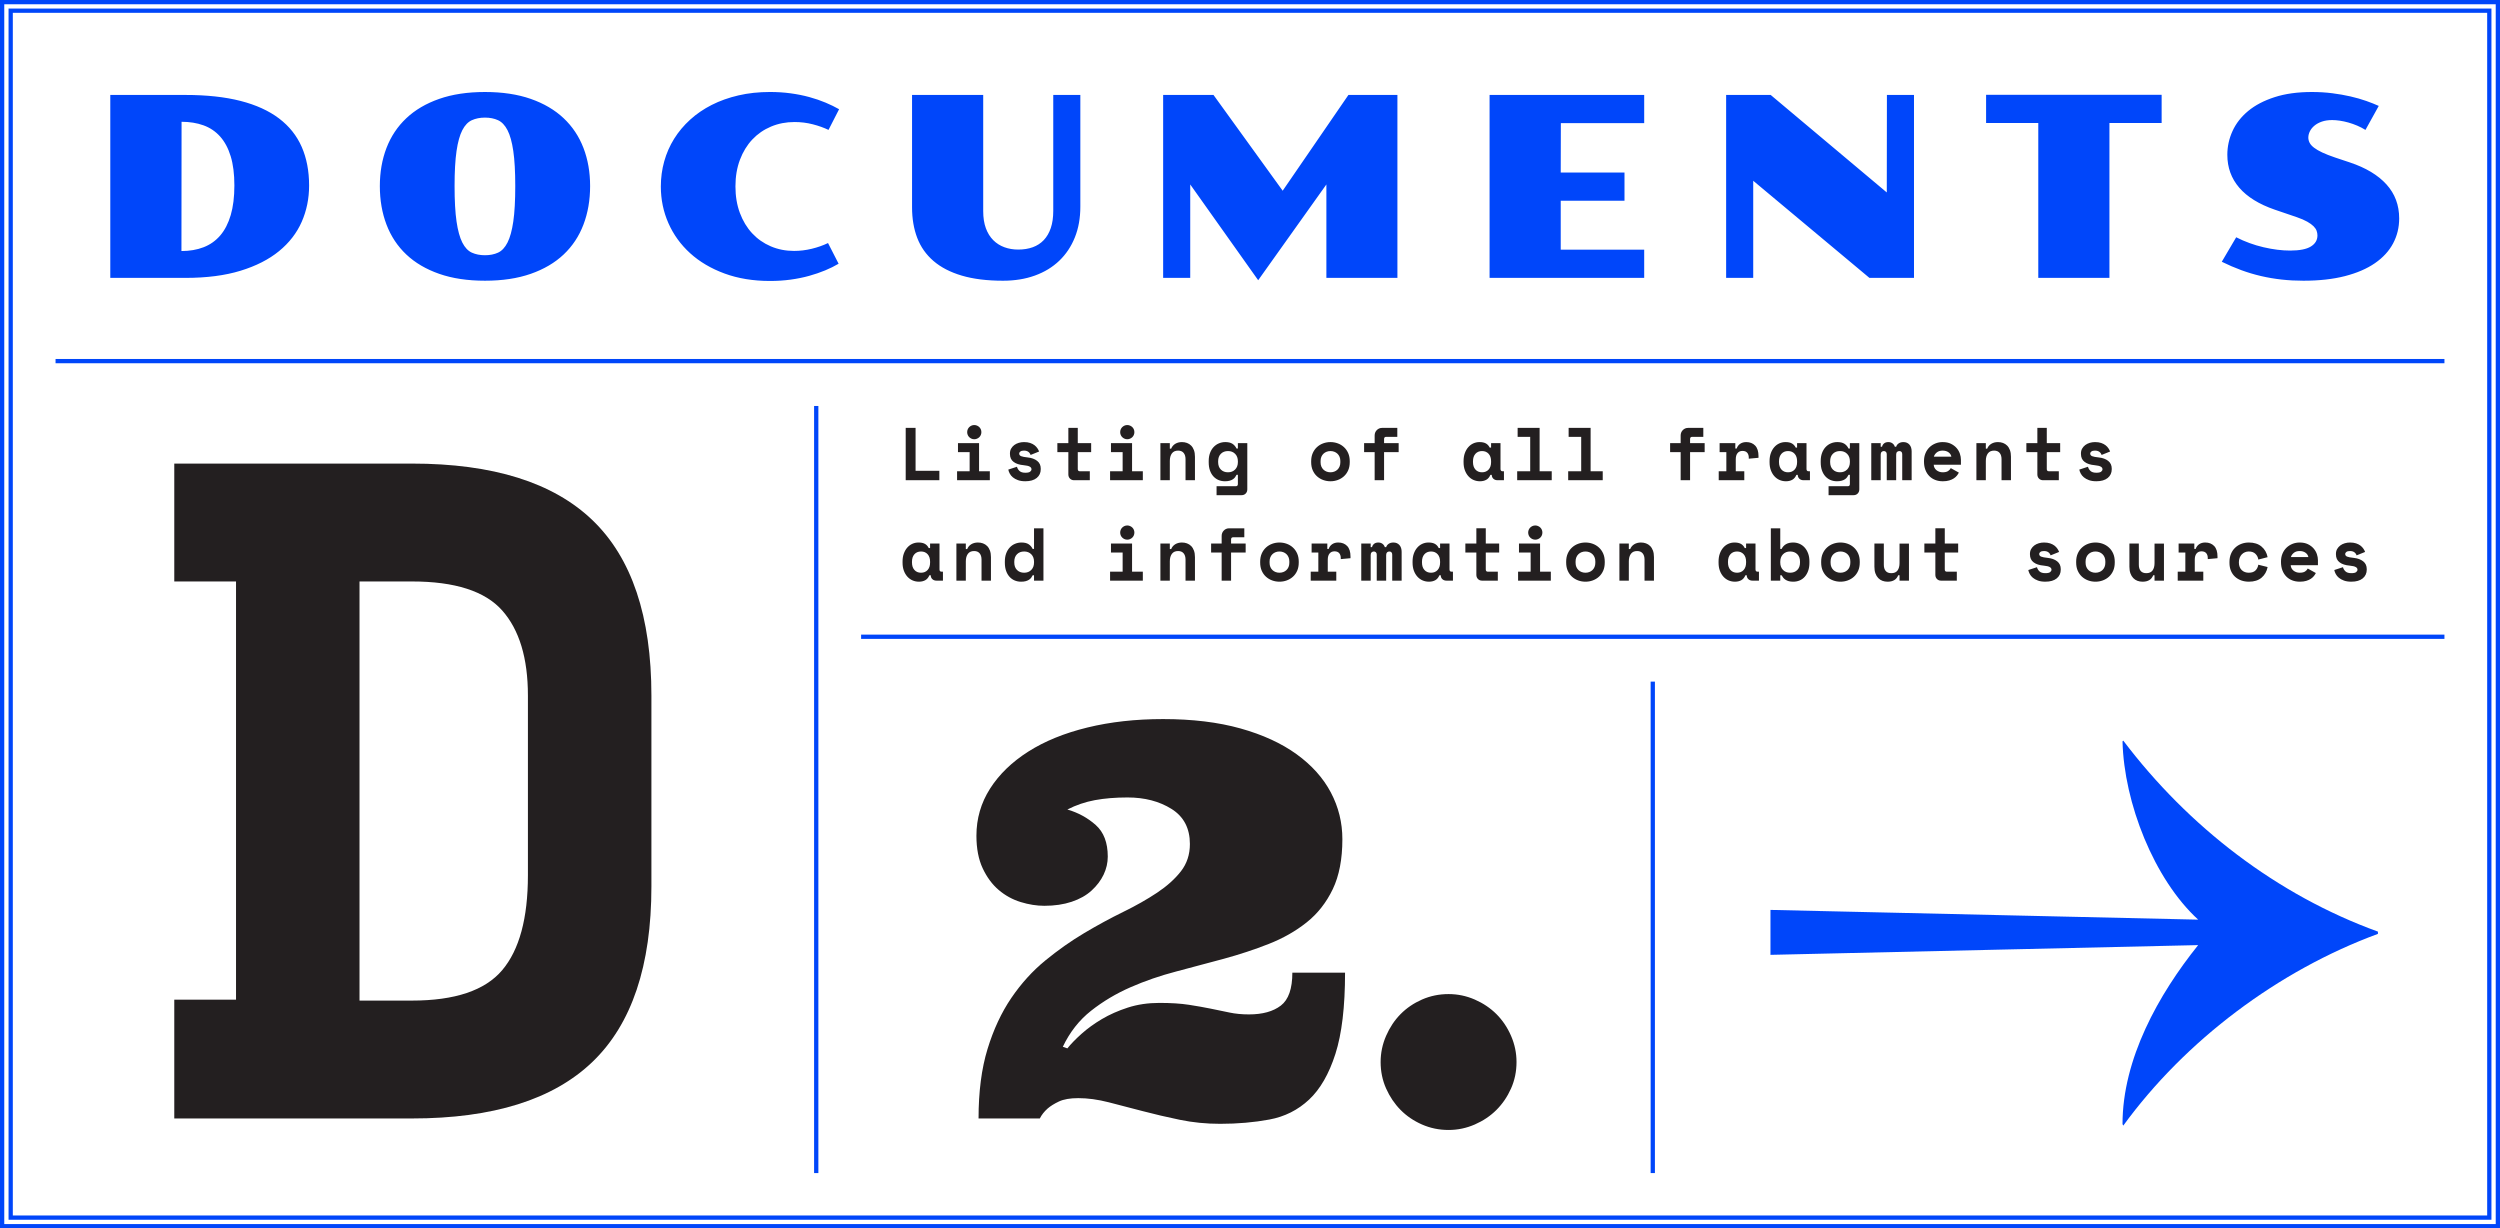 <?xml version="1.0" encoding="utf-8"?>
<!-- Generator: Adobe Illustrator 16.0.0, SVG Export Plug-In . SVG Version: 6.00 Build 0)  -->
<!DOCTYPE svg PUBLIC "-//W3C//DTD SVG 1.1//EN" "http://www.w3.org/Graphics/SVG/1.1/DTD/svg11.dtd">
<svg version="1.1" id="Layer_1" xmlns="http://www.w3.org/2000/svg" xmlns:xlink="http://www.w3.org/1999/xlink" x="0px" y="0px"
	 width="1170.09px" height="574.889px" viewBox="0 0 1170.09 574.889" enable-background="new 0 0 1170.09 574.889"
	 xml:space="preserve">
<g>
	<defs>
		<rect id="SVGID_11_" width="1170.088" height="574.889"/>
	</defs>
	<clipPath id="SVGID_2_">
		<use xlink:href="#SVGID_11_"  overflow="visible"/>
	</clipPath>
	<path clip-path="url(#SVGID_2_)" fill="#0046FA" d="M1039.876,122.514c3.034,1.498,6.069,2.804,9.104,3.918
		c3.034,1.115,6.117,2.037,9.248,2.766c3.13,0.73,6.338,1.276,9.622,1.643c3.283,0.363,6.692,0.547,10.227,0.547
		c7.375,0,13.857-0.721,19.446-2.16c5.589-1.441,10.265-3.457,14.03-6.051c3.764-2.592,6.597-5.676,8.498-9.248
		c1.901-3.571,2.852-7.469,2.852-11.695c0-6.223-1.979-11.523-5.934-15.902c-3.957-4.379-9.681-7.816-17.17-10.313l-6.914-2.306
		c-2.383-0.806-4.37-1.584-5.965-2.332c-1.594-0.75-2.881-1.498-3.859-2.248c-0.98-0.748-1.671-1.517-2.074-2.305
		c-0.404-0.787-0.605-1.603-0.605-2.449c0-0.959,0.239-1.93,0.721-2.908c0.479-0.98,1.189-1.863,2.132-2.651
		c0.941-0.786,2.103-1.42,3.486-1.901c1.382-0.479,2.995-0.72,4.839-0.72c1.075,0,2.267,0.097,3.572,0.288
		c1.306,0.193,2.641,0.48,4.005,0.864c1.362,0.385,2.727,0.864,4.091,1.44c1.363,0.576,2.659,1.248,3.889,2.017l6.223-11.235
		c-1.69-0.768-3.649-1.546-5.877-2.334c-2.228-0.787-4.677-1.488-7.346-2.104c-2.671-0.613-5.522-1.112-8.557-1.498
		c-3.034-0.383-6.203-0.575-9.506-0.575c-6.685,0-12.514,0.807-17.487,2.42c-4.976,1.612-9.095,3.774-12.359,6.481
		c-3.265,2.709-5.704,5.84-7.316,9.393c-1.614,3.553-2.42,7.25-2.42,11.091c0,5.954,1.861,11.091,5.589,15.412
		c3.725,4.321,9.275,7.75,16.65,10.285l10.313,3.515c1.997,0.691,3.62,1.393,4.869,2.104c1.248,0.711,2.227,1.42,2.938,2.132
		c0.711,0.711,1.191,1.431,1.441,2.159c0.249,0.73,0.374,1.441,0.374,2.133c0,2.189-1.028,3.918-3.082,5.186
		c-2.055,1.268-5.292,1.901-9.709,1.901c-3.841,0-7.989-0.519-12.445-1.556s-8.72-2.592-12.791-4.668L1039.876,122.514z
		 M953.989,130.062h33.303V57.58h24.431V44.385h-82.162V57.58h24.429V130.062z M807.894,130.062h12.676v-45.46l54.39,45.46h20.858
		V44.442h-12.676l-0.059,45.633L828.75,44.442h-20.856V130.062z M697.175,130.062h72.366v-13.194h-39.064V93.936h29.846V80.741
		h-29.846l0.058-23.104h39.007V44.442h-72.366V130.062z M544.394,130.062h12.676V86.33l31.805,44.826l31.92-44.826v43.731h33.245
		V44.442h-22.932l-30.767,44.826l-32.381-44.826h-23.566V130.062z M426.875,97.047c0,5.301,0.807,10.063,2.42,14.289
		s4.148,7.826,7.606,10.803c3.457,2.978,7.873,5.264,13.251,6.857s11.812,2.391,19.302,2.391c5.493,0,10.467-0.807,14.923-2.42
		s8.258-3.928,11.408-6.943c3.149-3.016,5.579-6.654,7.289-10.918c1.709-4.264,2.564-9.046,2.564-14.348V44.442h-12.676v54.274
		c0,3.074-0.384,5.744-1.152,8.01c-0.769,2.267-1.864,4.148-3.284,5.646c-1.422,1.498-3.141,2.612-5.157,3.342
		c-2.017,0.729-4.293,1.095-6.828,1.095c-2.305,0-4.456-0.365-6.453-1.095c-1.998-0.729-3.736-1.834-5.214-3.313
		c-1.479-1.478-2.632-3.341-3.457-5.589c-0.827-2.247-1.239-4.906-1.239-7.98v-54.39h-33.303V97.047z M312.843,104.45
		c2.362,5.359,5.751,10.046,10.169,14.06c4.417,4.014,9.785,7.183,16.104,9.507c6.318,2.323,13.415,3.485,21.29,3.485
		c3.379,0,6.606-0.211,9.679-0.634c3.073-0.423,5.954-1.009,8.643-1.758c2.688-0.749,5.185-1.603,7.49-2.563
		c2.305-0.959,4.398-1.996,6.28-3.111l-4.955-9.68c-2.304,1.115-4.839,2.008-7.605,2.68s-5.531,1.008-8.297,1.008
		c-3.918,0-7.558-0.72-10.918-2.161c-3.362-1.44-6.262-3.476-8.701-6.106s-4.35-5.801-5.733-9.508
		c-1.382-3.705-2.074-7.845-2.074-12.416c0-4.609,0.701-8.767,2.103-12.475c1.402-3.706,3.332-6.865,5.791-9.479
		c2.458-2.61,5.377-4.627,8.758-6.049c3.379-1.42,7.048-2.132,11.004-2.132c2.958,0,5.81,0.355,8.557,1.066
		c2.745,0.711,5.194,1.584,7.346,2.621l4.955-9.681c-1.883-1.074-3.986-2.103-6.309-3.082c-2.325-0.979-4.85-1.844-7.577-2.593
		c-2.728-0.749-5.637-1.334-8.729-1.757c-3.092-0.422-6.329-0.634-9.708-0.634c-5.263,0-10.18,0.528-14.75,1.585
		c-4.572,1.056-8.749,2.545-12.532,4.465c-3.784,1.921-7.155,4.227-10.112,6.914c-2.958,2.689-5.455,5.666-7.49,8.932
		c-2.037,3.264-3.582,6.788-4.638,10.571c-1.057,3.784-1.585,7.712-1.585,11.783C309.299,93.379,310.48,99.092,312.843,104.45
		 M220.85,118.25c-1.786-0.807-3.275-2.382-4.466-4.725s-2.094-5.627-2.708-9.854c-0.614-4.225-0.921-9.756-0.921-16.592
		c0-6.762,0.307-12.234,0.921-16.422c0.614-4.188,1.517-7.433,2.708-9.738c1.191-2.304,2.68-3.859,4.466-4.666
		c1.786-0.807,3.831-1.211,6.136-1.211s4.34,0.404,6.107,1.211s3.246,2.362,4.437,4.666c1.19,2.306,2.093,5.551,2.708,9.738
		c0.614,4.188,0.922,9.66,0.922,16.422c0,6.836-0.308,12.367-0.922,16.592c-0.615,4.227-1.518,7.511-2.708,9.854
		c-1.191,2.343-2.67,3.918-4.437,4.725s-3.802,1.209-6.107,1.209S222.635,119.057,220.85,118.25 M180.892,105.113
		c2.074,5.454,5.166,10.121,9.277,14.001c4.109,3.88,9.237,6.896,15.383,9.046s13.29,3.227,21.434,3.227
		c8.143,0,15.287-1.076,21.434-3.227c6.145-2.15,11.273-5.166,15.383-9.046c4.11-3.88,7.203-8.547,9.277-14.001
		c2.074-5.454,3.111-11.466,3.111-18.033c0-6.492-1.037-12.437-3.111-17.834c-2.074-5.396-5.167-10.033-9.277-13.914
		c-4.11-3.88-9.238-6.895-15.383-9.046c-6.147-2.151-13.291-3.227-21.434-3.227c-8.144,0-15.288,1.075-21.434,3.227
		s-11.274,5.166-15.383,9.046c-4.111,3.881-7.203,8.519-9.277,13.914c-2.074,5.397-3.111,11.342-3.111,17.834
		C177.78,93.647,178.817,99.659,180.892,105.113 M84.979,57.002c3.764,0,7.174,0.549,10.227,1.643
		c3.054,1.095,5.656,2.844,7.808,5.244c2.15,2.4,3.802,5.482,4.955,9.246c1.152,3.766,1.728,8.317,1.728,13.656
		c0,5.379-0.567,9.996-1.7,13.856c-1.133,3.86-2.765,7.04-4.897,9.536c-2.132,2.496-4.735,4.341-7.807,5.531
		c-3.074,1.19-6.531,1.785-10.371,1.785L84.979,57.002z M51.62,130.062h35.204c9.91,0,18.495-1.114,25.755-3.343
		c7.26-2.227,13.271-5.291,18.034-9.189c4.763-3.898,8.297-8.469,10.602-13.713c2.304-5.243,3.457-10.898,3.457-16.968
		c0-6.8-1.153-12.829-3.457-18.093c-2.305-5.262-5.839-9.697-10.602-13.309c-4.763-3.609-10.774-6.347-18.034-8.211
		c-7.26-1.861-15.845-2.794-25.755-2.794H51.62V130.062z"/>
	<path clip-path="url(#SVGID_2_)" fill="#231F20" d="M1098.211,258.309c0.374-0.268,0.933-0.402,1.681-0.402
		c0.815,0,1.481,0.181,1.995,0.543c0.512,0.361,0.875,0.856,1.084,1.486l3.99-1.609c-0.188-0.49-0.454-0.998-0.805-1.522
		s-0.806-1.003-1.365-1.437c-0.561-0.43-1.242-0.78-2.048-1.049c-0.805-0.268-1.756-0.402-2.852-0.402
		c-0.841,0-1.658,0.117-2.451,0.35c-0.793,0.234-1.493,0.578-2.1,1.033c-0.607,0.455-1.098,1.01-1.47,1.662
		c-0.373,0.654-0.561,1.412-0.561,2.275v0.209c0,1.658,0.578,2.912,1.733,3.763c1.154,0.853,2.713,1.36,4.672,1.522
		c0.723,0.07,1.323,0.164,1.803,0.28c0.478,0.117,0.858,0.263,1.138,0.438c0.279,0.175,0.473,0.361,0.577,0.56
		c0.105,0.198,0.158,0.414,0.158,0.647c0,0.396-0.205,0.765-0.613,1.103c-0.407,0.338-1.161,0.507-2.257,0.507
		c-1.238,0-2.153-0.279-2.748-0.84s-0.986-1.213-1.173-1.96l-4.06,1.33c0.116,0.606,0.344,1.231,0.683,1.873
		c0.338,0.642,0.823,1.224,1.452,1.75c0.63,0.524,1.423,0.962,2.38,1.312c0.957,0.351,2.112,0.525,3.466,0.525
		c2.286,0,4.059-0.514,5.319-1.54c1.26-1.026,1.89-2.403,1.89-4.13v-0.21c0-1.563-0.559-2.782-1.68-3.657
		c-1.12-0.875-2.567-1.406-4.34-1.593c-1.539-0.163-2.603-0.367-3.185-0.612c-0.584-0.246-0.875-0.648-0.875-1.208
		C1097.651,258.91,1097.838,258.577,1098.211,258.309 M1079.084,258.711c0.734,0.537,1.173,1.214,1.312,2.029h-8.189
		c0.209-0.745,0.664-1.404,1.364-1.977s1.61-0.857,2.73-0.857S1078.349,258.175,1079.084,258.711 M1084.877,264.521v-2.346
		c0-0.91-0.164-1.849-0.49-2.816c-0.328-0.969-0.84-1.855-1.54-2.66c-0.7-0.807-1.587-1.471-2.66-1.996
		c-1.074-0.524-2.356-0.787-3.85-0.787c-1.214,0-2.352,0.216-3.413,0.648c-1.062,0.432-1.99,1.031-2.782,1.801
		c-0.794,0.771-1.418,1.705-1.873,2.801c-0.455,1.097-0.682,2.311-0.682,3.64v0.21c0,1.447,0.215,2.742,0.646,3.885
		c0.433,1.145,1.038,2.112,1.82,2.905c0.781,0.794,1.709,1.4,2.783,1.82c1.071,0.42,2.263,0.63,3.569,0.63
		c1.143,0,2.141-0.128,2.992-0.385c0.853-0.256,1.575-0.583,2.17-0.98c0.596-0.396,1.079-0.834,1.453-1.312
		c0.373-0.477,0.665-0.938,0.875-1.383l-3.78-2.1c-0.257,0.537-0.678,0.998-1.26,1.383c-0.584,0.385-1.424,0.577-2.52,0.577
		c-0.561,0-1.091-0.087-1.594-0.262c-0.502-0.177-0.944-0.42-1.329-0.735c-0.386-0.316-0.688-0.688-0.91-1.119
		c-0.223-0.433-0.346-0.904-0.367-1.418H1084.877z M1056.981,264.311c-0.21,1.145-0.671,2.055-1.383,2.73
		c-0.712,0.677-1.744,1.015-3.097,1.015c-0.631,0-1.226-0.099-1.785-0.297c-0.561-0.198-1.051-0.496-1.471-0.894
		c-0.42-0.396-0.753-0.891-0.998-1.486c-0.244-0.596-0.366-1.277-0.366-2.048v-0.21c0-0.77,0.122-1.465,0.366-2.082
		c0.245-0.618,0.578-1.143,0.998-1.576c0.42-0.432,0.91-0.764,1.471-0.997c0.56-0.233,1.154-0.351,1.785-0.351
		c1.353,0,2.402,0.375,3.149,1.121c0.746,0.746,1.19,1.634,1.33,2.66l4.34-1.121c-0.397-2.053-1.348-3.709-2.853-4.97
		c-1.505-1.26-3.471-1.89-5.897-1.89c-1.26,0-2.444,0.21-3.553,0.63s-2.077,1.026-2.905,1.819c-0.828,0.795-1.476,1.75-1.941,2.871
		c-0.467,1.119-0.7,2.379-0.7,3.779v0.42c0,1.4,0.233,2.649,0.7,3.745c0.466,1.097,1.107,2.019,1.925,2.765
		c0.815,0.748,1.779,1.319,2.887,1.716c1.108,0.396,2.304,0.595,3.588,0.595c2.473,0,4.45-0.63,5.933-1.891
		c1.481-1.26,2.42-2.916,2.817-4.969L1056.981,264.311z M1019.672,258.605h3.149v8.961h-3.569v4.199h11.97v-4.199h-3.99v-5.601
		c0-1.26,0.28-2.228,0.84-2.905c0.561-0.676,1.33-1.015,2.311-1.015c0.979,0,1.715,0.286,2.205,0.858
		c0.489,0.572,0.734,1.336,0.734,2.291v0.49l4.55-0.42v-0.77c0-2.217-0.524-3.867-1.574-4.952c-1.051-1.086-2.439-1.628-4.165-1.628
		c-1.098,0-2.036,0.263-2.818,0.787c-0.782,0.525-1.336,1.267-1.662,2.223h-0.63v-2.52h-7.35V258.605z M1008.401,263.506
		c0,1.471-0.31,2.631-0.928,3.482c-0.618,0.853-1.592,1.277-2.922,1.277c-1.167,0-2.042-0.344-2.625-1.031
		c-0.584-0.688-0.875-1.651-0.875-2.889v-9.939h-4.41v10.85c0,1.189,0.157,2.223,0.472,3.098c0.315,0.875,0.753,1.604,1.313,2.188
		c0.56,0.584,1.213,1.015,1.96,1.295c0.746,0.279,1.551,0.42,2.415,0.42c2.543,0,4.2-1.003,4.97-3.01h0.63v2.52h4.41v-17.359h-4.41
		V263.506z M978.967,267.74c-0.561-0.209-1.05-0.512-1.471-0.909c-0.42-0.396-0.753-0.88-0.997-1.452
		c-0.245-0.572-0.367-1.219-0.367-1.943v-0.699c0-0.724,0.122-1.371,0.367-1.942c0.244-0.572,0.577-1.056,0.997-1.453
		c0.421-0.396,0.91-0.7,1.471-0.91c0.56-0.21,1.154-0.315,1.785-0.315c0.63,0,1.225,0.105,1.784,0.315
		c0.561,0.21,1.051,0.515,1.471,0.91c0.42,0.397,0.752,0.881,0.997,1.453c0.245,0.571,0.367,1.219,0.367,1.942v0.699
		c0,0.725-0.122,1.371-0.367,1.943s-0.577,1.057-0.997,1.452c-0.42,0.397-0.91,0.7-1.471,0.909c-0.56,0.211-1.154,0.315-1.784,0.315
		C980.121,268.056,979.526,267.951,978.967,267.74 M989.781,262.876c0-1.423-0.245-2.688-0.734-3.798
		c-0.49-1.107-1.155-2.047-1.995-2.817s-1.803-1.353-2.888-1.75c-1.086-0.396-2.223-0.595-3.412-0.595
		c-1.19,0-2.328,0.199-3.413,0.595c-1.085,0.397-2.047,0.979-2.888,1.75c-0.84,0.771-1.505,1.71-1.994,2.817
		c-0.49,1.109-0.735,2.375-0.735,3.798v0.42c0,1.446,0.245,2.726,0.735,3.833c0.489,1.107,1.154,2.042,1.994,2.8
		c0.841,0.759,1.803,1.336,2.888,1.732c1.085,0.396,2.223,0.595,3.413,0.595c1.189,0,2.326-0.199,3.412-0.595
		c1.085-0.396,2.048-0.974,2.888-1.732c0.84-0.758,1.505-1.692,1.995-2.8c0.489-1.107,0.734-2.387,0.734-3.833V262.876z
		 M954.991,258.309c0.373-0.268,0.934-0.402,1.681-0.402c0.815,0,1.48,0.181,1.995,0.543c0.513,0.361,0.875,0.856,1.085,1.486
		l3.989-1.609c-0.187-0.49-0.455-0.998-0.805-1.522s-0.805-1.003-1.365-1.437c-0.56-0.43-1.243-0.78-2.048-1.049
		c-0.805-0.268-1.756-0.402-2.852-0.402c-0.84,0-1.657,0.117-2.45,0.35c-0.794,0.234-1.494,0.578-2.101,1.033
		s-1.097,1.01-1.47,1.662c-0.374,0.654-0.56,1.412-0.56,2.275v0.209c0,1.658,0.577,2.912,1.731,3.763
		c1.155,0.853,2.713,1.36,4.673,1.522c0.724,0.07,1.324,0.164,1.803,0.28c0.478,0.117,0.857,0.263,1.138,0.438
		c0.28,0.175,0.472,0.361,0.577,0.56c0.104,0.198,0.158,0.414,0.158,0.647c0,0.396-0.205,0.765-0.613,1.103
		s-1.161,0.507-2.257,0.507c-1.237,0-2.153-0.279-2.748-0.84s-0.986-1.213-1.172-1.96l-4.061,1.33
		c0.116,0.606,0.345,1.231,0.683,1.873s0.822,1.224,1.453,1.75c0.63,0.524,1.423,0.962,2.38,1.312
		c0.956,0.351,2.11,0.525,3.465,0.525c2.286,0,4.06-0.514,5.319-1.54c1.261-1.026,1.891-2.403,1.891-4.13v-0.21
		c0-1.563-0.561-2.782-1.68-3.657c-1.12-0.875-2.567-1.406-4.341-1.593c-1.54-0.163-2.602-0.367-3.185-0.612
		c-0.584-0.246-0.875-0.648-0.875-1.208C954.432,258.91,954.617,258.577,954.991,258.309 M900.672,258.605h5.145v10.431
		c0,0.794,0.25,1.446,0.752,1.96s1.149,0.77,1.943,0.77h7.35v-4.199h-4.689c-0.63,0-0.945-0.351-0.945-1.051v-7.91h6.265v-4.199
		h-6.265v-7.141h-4.41v7.141h-5.145V258.605z M889.052,263.506c0,1.471-0.311,2.631-0.928,3.482
		c-0.618,0.853-1.593,1.277-2.923,1.277c-1.167,0-2.042-0.344-2.625-1.031c-0.584-0.688-0.875-1.651-0.875-2.889v-9.939h-4.409
		v10.85c0,1.189,0.156,2.223,0.472,3.098c0.314,0.875,0.753,1.604,1.312,2.188c0.561,0.584,1.213,1.015,1.96,1.295
		c0.746,0.279,1.552,0.42,2.415,0.42c2.543,0,4.2-1.003,4.971-3.01h0.63v2.52h4.41v-17.359h-4.41V263.506z M859.616,267.74
		c-0.56-0.209-1.05-0.512-1.47-0.909c-0.42-0.396-0.753-0.88-0.998-1.452s-0.367-1.219-0.367-1.943v-0.699
		c0-0.724,0.122-1.371,0.367-1.942c0.245-0.572,0.578-1.056,0.998-1.453c0.42-0.396,0.91-0.7,1.47-0.91
		c0.561-0.21,1.155-0.315,1.785-0.315s1.226,0.105,1.785,0.315s1.05,0.515,1.47,0.91c0.42,0.397,0.752,0.881,0.997,1.453
		c0.245,0.571,0.368,1.219,0.368,1.942v0.699c0,0.725-0.123,1.371-0.368,1.943s-0.577,1.057-0.997,1.452
		c-0.42,0.397-0.91,0.7-1.47,0.909c-0.56,0.211-1.155,0.315-1.785,0.315S860.177,267.951,859.616,267.74 M870.432,262.876
		c0-1.423-0.245-2.688-0.735-3.798c-0.489-1.107-1.154-2.047-1.995-2.817c-0.84-0.771-1.803-1.353-2.888-1.75
		c-1.085-0.396-2.222-0.595-3.412-0.595c-1.189,0-2.328,0.199-3.413,0.595c-1.085,0.397-2.047,0.979-2.887,1.75
		s-1.505,1.71-1.995,2.817c-0.49,1.109-0.735,2.375-0.735,3.798v0.42c0,1.446,0.245,2.726,0.735,3.833s1.155,2.042,1.995,2.8
		c0.84,0.759,1.802,1.336,2.887,1.732c1.085,0.396,2.224,0.595,3.413,0.595c1.19,0,2.327-0.199,3.412-0.595
		c1.085-0.396,2.048-0.974,2.888-1.732c0.841-0.758,1.506-1.692,1.995-2.8c0.49-1.107,0.735-2.387,0.735-3.833V262.876z
		 M834.504,266.742c-0.853-0.875-1.277-2.022-1.277-3.446v-0.42c0-1.423,0.425-2.572,1.277-3.447
		c0.852-0.875,1.966-1.313,3.343-1.313c1.376,0,2.49,0.427,3.342,1.277c0.853,0.854,1.278,2.014,1.278,3.483v0.42
		c0,1.47-0.426,2.631-1.278,3.483c-0.852,0.852-1.966,1.276-3.342,1.276C836.47,268.056,835.355,267.617,834.504,266.742
		 M833.227,269.246h0.63c0.21,0.396,0.46,0.775,0.752,1.138s0.653,0.683,1.085,0.962c0.433,0.28,0.939,0.502,1.523,0.665
		c0.583,0.163,1.271,0.245,2.064,0.245c1.073,0,2.07-0.191,2.992-0.577c0.922-0.385,1.721-0.957,2.398-1.716
		c0.676-0.757,1.213-1.686,1.609-2.782c0.396-1.096,0.596-2.356,0.596-3.78v-0.629c0-1.4-0.205-2.648-0.613-3.746
		c-0.408-1.096-0.957-2.023-1.646-2.783c-0.688-0.756-1.492-1.334-2.415-1.731c-0.922-0.396-1.896-0.595-2.922-0.595
		c-1.377,0-2.509,0.263-3.395,0.787c-0.887,0.525-1.564,1.267-2.03,2.223h-0.63v-9.66h-4.41v24.5h4.41V269.246z M809.917,266.779
		c-0.771-0.853-1.155-2.014-1.155-3.483v-0.42c0-1.47,0.385-2.63,1.155-3.483c0.77-0.851,1.796-1.277,3.079-1.277
		s2.311,0.427,3.08,1.277c0.771,0.854,1.155,2.014,1.155,3.483v0.42c0,1.47-0.385,2.631-1.155,3.483
		c-0.77,0.852-1.797,1.276-3.08,1.276S810.687,267.631,809.917,266.779 M817.547,269.246c0,0.746,0.25,1.354,0.752,1.82
		s1.148,0.699,1.942,0.699h3.011v-4.199h-0.665c-0.63,0-0.945-0.351-0.945-1.051v-12.109h-4.41v2.1h-0.63
		c-0.444-0.886-1.045-1.54-1.803-1.96s-1.756-0.63-2.992-0.63c-1.027,0-1.99,0.205-2.888,0.613
		c-0.898,0.408-1.687,0.996-2.362,1.767c-0.677,0.771-1.214,1.704-1.61,2.8c-0.396,1.098-0.595,2.334-0.595,3.71v0.56
		c0,1.4,0.204,2.649,0.612,3.746c0.407,1.097,0.963,2.029,1.663,2.8c0.699,0.77,1.51,1.354,2.432,1.75
		c0.922,0.396,1.908,0.595,2.958,0.595c1.12,0,2.1-0.227,2.94-0.682c0.84-0.457,1.492-1.231,1.96-2.328H817.547z M762.352,262.736
		c0-1.471,0.32-2.643,0.962-3.518s1.616-1.312,2.923-1.312c1.12,0,1.978,0.355,2.572,1.068c0.595,0.711,0.893,1.686,0.893,2.922
		v9.869h4.41v-10.99c0-1.189-0.158-2.215-0.473-3.08c-0.315-0.862-0.752-1.574-1.312-2.135c-0.56-0.56-1.208-0.974-1.942-1.242
		c-0.735-0.268-1.522-0.402-2.362-0.402c-1.189,0-2.229,0.27-3.115,0.805c-0.887,0.537-1.528,1.295-1.925,2.275h-0.63v-2.59h-4.41
		v17.359h4.41V262.736z M740.267,267.74c-0.56-0.209-1.05-0.512-1.47-0.909c-0.42-0.396-0.753-0.88-0.998-1.452
		s-0.367-1.219-0.367-1.943v-0.699c0-0.724,0.122-1.371,0.367-1.942c0.245-0.572,0.578-1.056,0.998-1.453
		c0.42-0.396,0.91-0.7,1.47-0.91s1.155-0.315,1.785-0.315s1.225,0.105,1.785,0.315c0.56,0.21,1.05,0.515,1.47,0.91
		c0.42,0.397,0.752,0.881,0.997,1.453c0.245,0.571,0.368,1.219,0.368,1.942v0.699c0,0.725-0.123,1.371-0.368,1.943
		s-0.577,1.057-0.997,1.452c-0.42,0.397-0.91,0.7-1.47,0.909c-0.561,0.211-1.155,0.315-1.785,0.315S740.826,267.951,740.267,267.74
		 M751.082,262.876c0-1.423-0.245-2.688-0.735-3.798c-0.49-1.107-1.155-2.047-1.995-2.817s-1.803-1.353-2.888-1.75
		c-1.085-0.396-2.223-0.595-3.412-0.595c-1.19,0-2.328,0.199-3.413,0.595c-1.085,0.397-2.047,0.979-2.887,1.75
		c-0.841,0.771-1.506,1.71-1.995,2.817c-0.49,1.109-0.735,2.375-0.735,3.798v0.42c0,1.446,0.245,2.726,0.735,3.833
		c0.489,1.107,1.154,2.042,1.995,2.8c0.84,0.759,1.802,1.336,2.887,1.732c1.085,0.396,2.223,0.595,3.413,0.595
		c1.189,0,2.327-0.199,3.412-0.595c1.085-0.396,2.048-0.974,2.888-1.732c0.84-0.758,1.505-1.692,1.995-2.8s0.735-2.387,0.735-3.833
		V262.876z M721.629,247.949c-0.176-0.408-0.414-0.758-0.718-1.051c-0.304-0.291-0.659-0.524-1.067-0.699
		c-0.408-0.176-0.834-0.264-1.277-0.264c-0.467,0-0.898,0.088-1.295,0.264c-0.396,0.175-0.747,0.408-1.05,0.699
		c-0.304,0.293-0.543,0.643-0.718,1.051c-0.176,0.408-0.263,0.846-0.263,1.312c0,0.468,0.087,0.905,0.263,1.313
		c0.175,0.408,0.414,0.758,0.718,1.05c0.303,0.292,0.653,0.524,1.05,0.7c0.396,0.175,0.828,0.262,1.295,0.262
		c0.443,0,0.869-0.087,1.277-0.262c0.408-0.176,0.764-0.408,1.067-0.7s0.542-0.642,0.718-1.05c0.175-0.408,0.263-0.846,0.263-1.313
		C721.892,248.795,721.804,248.357,721.629,247.949 M710.517,271.766h15.33v-4.199h-5.04v-13.16h-9.87v4.199h5.46v8.961h-5.88
		V271.766z M685.842,258.605h5.145v10.431c0,0.794,0.25,1.446,0.752,1.96s1.149,0.77,1.943,0.77h7.35v-4.199h-4.689
		c-0.63,0-0.945-0.351-0.945-1.051v-7.91h6.265v-4.199h-6.265v-7.141h-4.41v7.141h-5.145V258.605z M666.696,266.779
		c-0.77-0.853-1.154-2.014-1.154-3.483v-0.42c0-1.47,0.385-2.63,1.154-3.483c0.771-0.851,1.796-1.277,3.08-1.277
		c1.283,0,2.311,0.427,3.08,1.277c0.771,0.854,1.155,2.014,1.155,3.483v0.42c0,1.47-0.385,2.631-1.155,3.483
		c-0.77,0.852-1.797,1.276-3.08,1.276C668.492,268.056,667.467,267.631,666.696,266.779 M674.326,269.246
		c0,0.746,0.25,1.354,0.752,1.82s1.149,0.699,1.943,0.699h3.01v-4.199h-0.665c-0.63,0-0.944-0.351-0.944-1.051v-12.109h-4.41v2.1
		h-0.63c-0.444-0.886-1.045-1.54-1.804-1.96c-0.758-0.42-1.756-0.63-2.991-0.63c-1.027,0-1.99,0.205-2.889,0.613
		c-0.897,0.408-1.686,0.996-2.361,1.767c-0.678,0.771-1.214,1.704-1.61,2.8c-0.396,1.098-0.595,2.334-0.595,3.71v0.56
		c0,1.4,0.204,2.649,0.611,3.746c0.408,1.097,0.964,2.029,1.663,2.8c0.7,0.77,1.511,1.354,2.433,1.75
		c0.922,0.396,1.907,0.595,2.958,0.595c1.12,0,2.1-0.227,2.939-0.682c0.84-0.457,1.493-1.231,1.96-2.328H674.326z M656.021,258.326
		c0-1.377-0.35-2.455-1.05-3.238c-0.7-0.781-1.634-1.172-2.8-1.172c-0.888,0-1.628,0.205-2.224,0.613
		c-0.595,0.408-0.985,0.927-1.172,1.557h-0.63c-0.187-0.63-0.549-1.148-1.085-1.557c-0.537-0.408-1.19-0.613-1.96-0.613
		c-0.817,0-1.476,0.205-1.979,0.613c-0.502,0.408-0.821,0.927-0.962,1.557h-0.63v-1.68h-4.41v17.359h4.41v-11.97
		c0-0.56,0.141-0.979,0.42-1.26c0.28-0.28,0.631-0.421,1.051-0.421c0.373,0,0.693,0.123,0.962,0.369
		c0.268,0.244,0.402,0.611,0.402,1.102v12.18h4.41v-11.97c0-0.56,0.134-0.979,0.402-1.26c0.268-0.28,0.636-0.421,1.103-0.421
		c0.396,0,0.717,0.123,0.962,0.369c0.245,0.244,0.368,0.611,0.368,1.102v12.18h4.41V258.326z M613.882,258.605h3.149v8.961h-3.569
		v4.199h11.97v-4.199h-3.99v-5.601c0-1.26,0.28-2.228,0.84-2.905c0.561-0.676,1.33-1.015,2.311-1.015
		c0.979,0,1.715,0.286,2.205,0.858c0.489,0.572,0.734,1.336,0.734,2.291v0.49l4.551-0.42v-0.77c0-2.217-0.525-3.867-1.575-4.952
		c-1.05-1.086-2.439-1.628-4.165-1.628c-1.098,0-2.036,0.263-2.818,0.787c-0.782,0.525-1.336,1.267-1.662,2.223h-0.63v-2.52h-7.35
		V258.605z M597.047,267.74c-0.561-0.209-1.051-0.512-1.471-0.909c-0.42-0.396-0.753-0.88-0.998-1.452
		c-0.244-0.572-0.366-1.219-0.366-1.943v-0.699c0-0.724,0.122-1.371,0.366-1.942c0.245-0.572,0.578-1.056,0.998-1.453
		c0.42-0.396,0.91-0.7,1.471-0.91c0.56-0.21,1.154-0.315,1.785-0.315c0.63,0,1.225,0.105,1.784,0.315
		c0.561,0.21,1.051,0.515,1.471,0.91c0.42,0.397,0.752,0.881,0.997,1.453c0.244,0.571,0.367,1.219,0.367,1.942v0.699
		c0,0.725-0.123,1.371-0.367,1.943c-0.245,0.572-0.577,1.057-0.997,1.452c-0.42,0.397-0.91,0.7-1.471,0.909
		c-0.56,0.211-1.154,0.315-1.784,0.315C598.201,268.056,597.606,267.951,597.047,267.74 M607.861,262.876
		c0-1.423-0.245-2.688-0.734-3.798c-0.49-1.107-1.155-2.047-1.995-2.817s-1.804-1.353-2.889-1.75
		c-1.085-0.396-2.222-0.595-3.411-0.595c-1.19,0-2.328,0.199-3.413,0.595c-1.085,0.397-2.048,0.979-2.888,1.75
		s-1.505,1.71-1.995,2.817c-0.489,1.109-0.734,2.375-0.734,3.798v0.42c0,1.446,0.245,2.726,0.734,3.833
		c0.49,1.107,1.155,2.042,1.995,2.8c0.84,0.759,1.803,1.336,2.888,1.732c1.085,0.396,2.223,0.595,3.413,0.595
		c1.189,0,2.326-0.199,3.411-0.595c1.085-0.396,2.049-0.974,2.889-1.732c0.84-0.758,1.505-1.692,1.995-2.8
		c0.489-1.107,0.734-2.387,0.734-3.833V262.876z M566.842,258.605h4.935v13.16h4.41v-13.16h6.825v-4.199h-6.825v-1.891
		c0-0.699,0.315-1.05,0.945-1.05h5.25v-4.2h-7.07c-1.004,0-1.844,0.346-2.52,1.033c-0.677,0.688-1.015,1.534-1.015,2.537v3.57
		h-4.935V258.605z M547.521,262.736c0-1.471,0.32-2.643,0.962-3.518c0.642-0.875,1.616-1.312,2.923-1.312
		c1.12,0,1.977,0.355,2.572,1.068c0.595,0.711,0.893,1.686,0.893,2.922v9.869h4.41v-10.99c0-1.189-0.158-2.215-0.473-3.08
		c-0.315-0.862-0.752-1.574-1.312-2.135c-0.56-0.56-1.208-0.974-1.943-1.242c-0.735-0.268-1.522-0.402-2.362-0.402
		c-1.19,0-2.229,0.27-3.115,0.805c-0.887,0.537-1.529,1.295-1.925,2.275h-0.63v-2.59h-4.41v17.359h4.41V262.736z M530.668,247.949
		c-0.175-0.408-0.414-0.758-0.717-1.051c-0.304-0.291-0.66-0.524-1.068-0.699c-0.408-0.176-0.834-0.264-1.277-0.264
		c-0.467,0-0.899,0.088-1.295,0.264c-0.397,0.175-0.747,0.408-1.05,0.699c-0.304,0.293-0.543,0.643-0.718,1.051
		c-0.175,0.408-0.262,0.846-0.262,1.312c0,0.468,0.087,0.905,0.262,1.313c0.175,0.408,0.414,0.758,0.718,1.05
		c0.303,0.292,0.653,0.524,1.05,0.7c0.396,0.175,0.828,0.262,1.295,0.262c0.443,0,0.869-0.087,1.277-0.262
		c0.408-0.176,0.764-0.408,1.068-0.7c0.303-0.292,0.542-0.642,0.717-1.05c0.175-0.408,0.263-0.846,0.263-1.313
		C530.932,248.795,530.844,248.357,530.668,247.949 M519.557,271.766h15.33v-4.199h-5.04v-13.16h-9.87v4.199h5.46v8.961h-5.88
		V271.766z M475.999,266.779c-0.852-0.853-1.277-2.014-1.277-3.483v-0.42c0-1.47,0.425-2.63,1.277-3.483
		c0.852-0.851,1.966-1.277,3.343-1.277c1.376,0,2.49,0.438,3.342,1.313s1.278,2.024,1.278,3.447v0.42
		c0,1.424-0.426,2.571-1.278,3.446s-1.966,1.313-3.342,1.313C477.964,268.056,476.851,267.631,475.999,266.779 M483.961,271.766
		h4.41v-24.5h-4.41v9.66h-0.63c-0.467-0.956-1.109-1.697-1.925-2.223c-0.817-0.524-1.925-0.787-3.325-0.787
		c-1.05,0-2.048,0.199-2.993,0.595c-0.945,0.397-1.773,0.976-2.485,1.731c-0.712,0.76-1.272,1.688-1.68,2.783
		c-0.408,1.098-0.612,2.346-0.612,3.746v0.629c0,1.424,0.192,2.685,0.577,3.78c0.385,1.097,0.922,2.025,1.61,2.782
		c0.688,0.759,1.493,1.331,2.415,1.716c0.922,0.386,1.919,0.577,2.993,0.577c0.84,0,1.557-0.082,2.152-0.245
		c0.595-0.163,1.108-0.385,1.54-0.665c0.432-0.279,0.782-0.6,1.05-0.962s0.496-0.741,0.683-1.138h0.63V271.766z M452.042,262.736
		c0-1.471,0.32-2.643,0.962-3.518s1.616-1.312,2.923-1.312c1.12,0,1.977,0.355,2.572,1.068c0.595,0.711,0.893,1.686,0.893,2.922
		v9.869h4.41v-10.99c0-1.189-0.158-2.215-0.473-3.08c-0.315-0.862-0.752-1.574-1.312-2.135c-0.56-0.56-1.208-0.974-1.943-1.242
		c-0.735-0.268-1.522-0.402-2.362-0.402c-1.19,0-2.229,0.27-3.115,0.805c-0.887,0.537-1.529,1.295-1.925,2.275h-0.63v-2.59h-4.41
		v17.359h4.41V262.736z M427.997,266.779c-0.77-0.853-1.155-2.014-1.155-3.483v-0.42c0-1.47,0.385-2.63,1.155-3.483
		c0.77-0.851,1.796-1.277,3.08-1.277c1.283,0,2.31,0.427,3.08,1.277c0.77,0.854,1.155,2.014,1.155,3.483v0.42
		c0,1.47-0.385,2.631-1.155,3.483c-0.77,0.852-1.797,1.276-3.08,1.276C429.792,268.056,428.767,267.631,427.997,266.779
		 M435.626,269.246c0,0.746,0.25,1.354,0.753,1.82c0.501,0.467,1.148,0.699,1.942,0.699h3.01v-4.199h-0.665
		c-0.63,0-0.945-0.351-0.945-1.051v-12.109h-4.41v2.1h-0.63c-0.444-0.886-1.045-1.54-1.802-1.96c-0.759-0.42-1.757-0.63-2.993-0.63
		c-1.027,0-1.99,0.205-2.888,0.613s-1.686,0.996-2.362,1.767c-0.677,0.771-1.214,1.704-1.61,2.8
		c-0.397,1.098-0.595,2.334-0.595,3.71v0.56c0,1.4,0.204,2.649,0.613,3.746c0.407,1.097,0.962,2.029,1.662,2.8
		c0.7,0.77,1.51,1.354,2.433,1.75c0.921,0.396,1.907,0.595,2.957,0.595c1.12,0,2.1-0.227,2.94-0.682
		c0.84-0.457,1.493-1.231,1.96-2.328H435.626z"/>
	<path clip-path="url(#SVGID_2_)" fill="#231F20" d="M978.861,211.306c0.373-0.269,0.934-0.403,1.681-0.403
		c0.815,0,1.48,0.182,1.995,0.542c0.513,0.363,0.875,0.858,1.084,1.488l3.99-1.61c-0.187-0.49-0.455-0.998-0.805-1.521
		c-0.35-0.525-0.805-1.004-1.365-1.436c-0.56-0.432-1.243-0.781-2.048-1.051c-0.805-0.268-1.756-0.402-2.852-0.402
		c-0.841,0-1.657,0.117-2.45,0.351c-0.794,0.233-1.494,0.577-2.101,1.032s-1.097,1.01-1.47,1.662
		c-0.374,0.654-0.56,1.412-0.56,2.275v0.21c0,1.657,0.577,2.911,1.731,3.763c1.155,0.853,2.713,1.359,4.673,1.522
		c0.723,0.069,1.324,0.164,1.803,0.28c0.478,0.117,0.857,0.263,1.138,0.437c0.28,0.175,0.472,0.363,0.577,0.56
		c0.104,0.199,0.158,0.416,0.158,0.648c0,0.396-0.205,0.766-0.613,1.102c-0.408,0.34-1.161,0.509-2.257,0.509
		c-1.238,0-2.153-0.28-2.748-0.841c-0.596-0.56-0.986-1.213-1.172-1.959l-4.061,1.33c0.116,0.606,0.344,1.23,0.683,1.871
		c0.338,0.644,0.822,1.227,1.452,1.75c0.631,0.525,1.424,0.963,2.381,1.313c0.955,0.351,2.11,0.524,3.465,0.524
		c2.286,0,4.06-0.513,5.319-1.539c1.261-1.026,1.891-2.403,1.891-4.131v-0.209c0-1.563-0.561-2.783-1.681-3.658
		c-1.119-0.875-2.566-1.405-4.34-1.592c-1.54-0.164-2.602-0.369-3.185-0.613c-0.584-0.244-0.875-0.647-0.875-1.207
		C978.302,211.906,978.487,211.573,978.861,211.306 M948.412,211.603h5.145v10.431c0,0.793,0.25,1.446,0.752,1.959
		c0.502,0.514,1.149,0.771,1.943,0.771h7.35v-4.2h-4.689c-0.631,0-0.945-0.35-0.945-1.05v-7.91h6.265v-4.2h-6.265v-7.14h-4.41v7.14
		h-5.145V211.603z M929.441,215.732c0-1.47,0.32-2.643,0.962-3.518c0.643-0.875,1.616-1.312,2.923-1.312
		c1.12,0,1.978,0.355,2.572,1.067c0.595,0.713,0.894,1.687,0.894,2.923v9.87h4.409v-10.99c0-1.19-0.157-2.216-0.473-3.08
		c-0.314-0.862-0.752-1.575-1.312-2.135c-0.561-0.56-1.208-0.974-1.943-1.243c-0.735-0.268-1.522-0.402-2.362-0.402
		c-1.189,0-2.229,0.27-3.115,0.805c-0.887,0.537-1.528,1.296-1.925,2.275h-0.63v-2.59h-4.41v17.36h4.41V215.732z M911.993,211.707
		c0.735,0.537,1.174,1.215,1.313,2.03h-8.19c0.21-0.745,0.665-1.405,1.365-1.978c0.7-0.571,1.61-0.857,2.73-0.857
		S911.259,211.172,911.993,211.707 M917.787,217.518v-2.346c0-0.909-0.164-1.849-0.49-2.817c-0.327-0.967-0.84-1.854-1.54-2.66
		c-0.7-0.804-1.587-1.47-2.66-1.993c-1.074-0.525-2.357-0.789-3.851-0.789c-1.214,0-2.351,0.217-3.412,0.647
		c-1.062,0.433-1.989,1.032-2.782,1.803c-0.794,0.771-1.418,1.704-1.873,2.8c-0.455,1.098-0.683,2.311-0.683,3.641v0.21
		c0,1.446,0.216,2.741,0.647,3.885s1.038,2.112,1.82,2.905c0.782,0.794,1.709,1.4,2.782,1.82s2.264,0.629,3.57,0.629
		c1.144,0,2.141-0.129,2.992-0.385s1.575-0.582,2.17-0.979c0.595-0.396,1.079-0.834,1.453-1.313
		c0.373-0.477,0.665-0.938,0.875-1.382l-3.78-2.101c-0.257,0.537-0.677,0.998-1.26,1.383c-0.584,0.386-1.424,0.578-2.521,0.578
		c-0.56,0-1.091-0.088-1.593-0.264c-0.502-0.174-0.944-0.42-1.33-0.733c-0.385-0.315-0.688-0.688-0.909-1.121
		c-0.223-0.431-0.345-0.903-0.367-1.417H917.787z M894.722,211.322c0-1.376-0.351-2.455-1.05-3.236
		c-0.7-0.782-1.635-1.174-2.801-1.174c-0.887,0-1.628,0.205-2.223,0.613s-0.986,0.928-1.172,1.557h-0.63
		c-0.188-0.629-0.549-1.148-1.085-1.557c-0.537-0.408-1.19-0.613-1.96-0.613c-0.817,0-1.477,0.205-1.979,0.613
		s-0.821,0.928-0.962,1.557h-0.63v-1.68h-4.41v17.36h4.41v-11.97c0-0.561,0.14-0.98,0.42-1.26c0.28-0.281,0.63-0.421,1.05-0.421
		c0.373,0,0.694,0.123,0.963,0.367c0.268,0.245,0.402,0.612,0.402,1.103v12.181h4.41v-11.97c0-0.561,0.134-0.98,0.402-1.26
		c0.268-0.281,0.636-0.421,1.103-0.421c0.396,0,0.717,0.123,0.962,0.367c0.245,0.245,0.368,0.612,0.368,1.103v12.181h4.41V211.322z
		 M857.849,219.775c-0.853-0.852-1.277-2.013-1.277-3.482v-0.42c0-1.471,0.425-2.631,1.277-3.482
		c0.852-0.852,1.966-1.278,3.343-1.278c1.376,0,2.49,0.438,3.342,1.313c0.853,0.875,1.278,2.023,1.278,3.447v0.42
		c0,1.424-0.426,2.572-1.278,3.447c-0.852,0.875-1.966,1.312-3.342,1.312C859.814,221.053,858.7,220.627,857.849,219.775
		 M865.812,226.513c0,0.7-0.315,1.05-0.945,1.05h-9.029v4.2h11.689c0.793,0,1.44-0.257,1.942-0.771s0.753-1.166,0.753-1.959v-21.631
		h-4.41v2.52h-0.63c-0.467-0.955-1.109-1.697-1.925-2.221c-0.817-0.525-1.925-0.789-3.325-0.789c-1.05,0-2.048,0.199-2.993,0.596
		s-1.772,0.975-2.485,1.732c-0.712,0.758-1.271,1.686-1.68,2.782s-0.611,2.345-0.611,3.745v0.63c0,1.424,0.191,2.685,0.576,3.78
		c0.386,1.097,0.922,2.025,1.61,2.783s1.493,1.328,2.415,1.715c0.922,0.384,1.919,0.576,2.993,0.576c0.84,0,1.557-0.082,2.151-0.244
		c0.596-0.164,1.108-0.385,1.54-0.666c0.433-0.279,0.782-0.6,1.051-0.963c0.268-0.36,0.495-0.739,0.683-1.137h0.63V226.513z
		 M833.787,219.775c-0.771-0.852-1.155-2.013-1.155-3.482v-0.42c0-1.471,0.385-2.631,1.155-3.482
		c0.77-0.852,1.796-1.278,3.079-1.278s2.311,0.427,3.08,1.278c0.771,0.852,1.155,2.012,1.155,3.482v0.42
		c0,1.47-0.385,2.631-1.155,3.482c-0.77,0.852-1.797,1.277-3.08,1.277S834.557,220.627,833.787,219.775 M841.417,222.242
		c0,0.747,0.25,1.354,0.752,1.82c0.502,0.467,1.148,0.7,1.942,0.7h3.01v-4.2h-0.664c-0.631,0-0.945-0.35-0.945-1.05v-12.11h-4.41
		v2.1h-0.63c-0.444-0.885-1.045-1.539-1.803-1.959c-0.759-0.42-1.757-0.631-2.992-0.631c-1.027,0-1.99,0.205-2.888,0.613
		c-0.898,0.408-1.687,0.997-2.362,1.768c-0.677,0.77-1.214,1.703-1.61,2.799c-0.396,1.098-0.595,2.334-0.595,3.711v0.56
		c0,1.4,0.204,2.649,0.612,3.745c0.407,1.098,0.963,2.03,1.662,2.801c0.7,0.77,1.511,1.354,2.433,1.75
		c0.922,0.396,1.908,0.594,2.958,0.594c1.12,0,2.1-0.227,2.939-0.683c0.841-0.454,1.493-1.229,1.961-2.327H841.417z
		 M804.842,211.603h3.149v8.96h-3.569v4.2h11.97v-4.2h-3.99v-5.6c0-1.26,0.28-2.229,0.84-2.905c0.561-0.677,1.33-1.015,2.311-1.015
		c0.979,0,1.715,0.285,2.205,0.857c0.489,0.572,0.734,1.336,0.734,2.292v0.49l4.551-0.42v-0.771c0-2.216-0.525-3.867-1.575-4.953
		c-1.05-1.084-2.439-1.627-4.165-1.627c-1.097,0-2.036,0.264-2.818,0.789c-0.782,0.523-1.336,1.266-1.662,2.221h-0.63v-2.52h-7.35
		V211.603z M781.672,211.603h4.935v13.16h4.41v-13.16h6.825v-4.2h-6.825v-1.89c0-0.7,0.315-1.05,0.945-1.05h5.25v-4.2h-7.07
		c-1.004,0-1.844,0.345-2.521,1.032c-0.677,0.688-1.015,1.535-1.015,2.537v3.57h-4.935V211.603z M733.967,224.763h16.17v-4.2h-5.67
		v-20.3h-10.29v4.2h5.88v16.1h-6.09V224.763z M710.097,224.763h16.17v-4.2h-5.67v-20.3h-10.29v4.2h5.88v16.1h-6.09V224.763z
		 M690.566,219.775c-0.77-0.852-1.154-2.013-1.154-3.482v-0.42c0-1.471,0.385-2.631,1.154-3.482c0.771-0.852,1.796-1.278,3.08-1.278
		c1.283,0,2.311,0.427,3.08,1.278s1.155,2.012,1.155,3.482v0.42c0,1.47-0.386,2.631-1.155,3.482s-1.797,1.277-3.08,1.277
		C692.362,221.053,691.337,220.627,690.566,219.775 M698.196,222.242c0,0.747,0.25,1.354,0.752,1.82
		c0.502,0.467,1.149,0.7,1.943,0.7h3.01v-4.2h-0.665c-0.63,0-0.944-0.35-0.944-1.05v-12.11h-4.41v2.1h-0.63
		c-0.444-0.885-1.045-1.539-1.804-1.959c-0.758-0.42-1.756-0.631-2.991-0.631c-1.027,0-1.99,0.205-2.889,0.613
		c-0.897,0.408-1.686,0.997-2.361,1.768c-0.678,0.77-1.215,1.703-1.61,2.799c-0.397,1.098-0.595,2.334-0.595,3.711v0.56
		c0,1.4,0.203,2.649,0.611,3.745c0.408,1.098,0.963,2.03,1.663,2.801c0.7,0.77,1.511,1.354,2.433,1.75
		c0.922,0.396,1.907,0.594,2.958,0.594c1.12,0,2.1-0.227,2.939-0.683c0.84-0.454,1.493-1.229,1.96-2.327H698.196z M638.451,211.603
		h4.936v13.16h4.41v-13.16h6.824v-4.2h-6.824v-1.89c0-0.7,0.314-1.05,0.944-1.05h5.25v-4.2h-7.069c-1.004,0-1.845,0.345-2.521,1.032
		c-0.677,0.688-1.015,1.535-1.015,2.537v3.57h-4.936V211.603z M620.917,220.737c-0.561-0.21-1.051-0.513-1.471-0.909
		s-0.753-0.881-0.998-1.453c-0.245-0.571-0.366-1.219-0.366-1.942v-0.7c0-0.723,0.121-1.37,0.366-1.943
		c0.245-0.57,0.578-1.055,0.998-1.451s0.91-0.7,1.471-0.91c0.56-0.211,1.154-0.315,1.784-0.315c0.631,0,1.226,0.104,1.785,0.315
		c0.561,0.21,1.05,0.514,1.471,0.91c0.42,0.396,0.752,0.881,0.996,1.451c0.245,0.573,0.368,1.221,0.368,1.943v0.7
		c0,0.724-0.123,1.371-0.368,1.942c-0.244,0.572-0.576,1.057-0.996,1.453c-0.421,0.396-0.91,0.699-1.471,0.909
		c-0.56,0.21-1.154,0.315-1.785,0.315C622.071,221.053,621.477,220.947,620.917,220.737 M631.731,215.873
		c0-1.424-0.245-2.689-0.735-3.799c-0.489-1.107-1.154-2.047-1.994-2.816c-0.841-0.771-1.804-1.354-2.889-1.75
		s-2.222-0.596-3.412-0.596c-1.189,0-2.327,0.199-3.412,0.596c-1.086,0.396-2.048,0.979-2.888,1.75
		c-0.84,0.77-1.505,1.709-1.995,2.816c-0.489,1.109-0.734,2.375-0.734,3.799v0.42c0,1.446,0.245,2.725,0.734,3.832
		c0.49,1.108,1.155,2.043,1.995,2.801s1.802,1.336,2.888,1.732c1.085,0.396,2.223,0.594,3.412,0.594c1.19,0,2.327-0.198,3.412-0.594
		c1.085-0.396,2.048-0.975,2.889-1.732c0.84-0.758,1.505-1.692,1.994-2.801c0.49-1.107,0.735-2.386,0.735-3.832V215.873z
		 M571.409,219.775c-0.852-0.852-1.277-2.013-1.277-3.482v-0.42c0-1.471,0.425-2.631,1.277-3.482s1.966-1.278,3.343-1.278
		c1.376,0,2.49,0.438,3.342,1.313s1.278,2.023,1.278,3.447v0.42c0,1.424-0.426,2.572-1.278,3.447s-1.966,1.312-3.342,1.312
		C573.375,221.053,572.261,220.627,571.409,219.775 M579.372,226.513c0,0.7-0.315,1.05-0.945,1.05h-9.03v4.2h11.69
		c0.793,0,1.44-0.257,1.942-0.771c0.502-0.514,0.753-1.166,0.753-1.959v-21.631h-4.41v2.52h-0.63
		c-0.467-0.955-1.109-1.697-1.925-2.221c-0.817-0.525-1.925-0.789-3.325-0.789c-1.05,0-2.048,0.199-2.993,0.596
		s-1.773,0.975-2.485,1.732s-1.272,1.686-1.68,2.782c-0.408,1.097-0.612,2.345-0.612,3.745v0.63c0,1.424,0.192,2.685,0.577,3.78
		c0.385,1.097,0.922,2.025,1.61,2.783s1.493,1.328,2.415,1.715c0.922,0.384,1.919,0.576,2.993,0.576c0.84,0,1.557-0.082,2.152-0.244
		c0.595-0.164,1.108-0.385,1.54-0.666c0.432-0.279,0.782-0.6,1.05-0.963c0.268-0.36,0.496-0.739,0.683-1.137h0.63V226.513z
		 M547.521,215.732c0-1.47,0.32-2.643,0.962-3.518c0.642-0.875,1.616-1.312,2.923-1.312c1.12,0,1.977,0.355,2.572,1.067
		c0.595,0.713,0.893,1.687,0.893,2.923v9.87h4.41v-10.99c0-1.19-0.158-2.216-0.473-3.08c-0.315-0.862-0.752-1.575-1.312-2.135
		s-1.208-0.974-1.943-1.243c-0.735-0.268-1.522-0.402-2.362-0.402c-1.19,0-2.229,0.27-3.115,0.805
		c-0.887,0.537-1.529,1.296-1.925,2.275h-0.63v-2.59h-4.41v17.36h4.41V215.732z M530.668,200.944
		c-0.175-0.407-0.414-0.757-0.717-1.049c-0.304-0.292-0.66-0.524-1.068-0.701c-0.408-0.174-0.834-0.262-1.277-0.262
		c-0.467,0-0.899,0.088-1.295,0.262c-0.397,0.177-0.747,0.409-1.05,0.701c-0.304,0.292-0.543,0.642-0.718,1.049
		c-0.175,0.409-0.262,0.847-0.262,1.313s0.087,0.904,0.262,1.312c0.175,0.409,0.414,0.759,0.718,1.052
		c0.303,0.291,0.653,0.524,1.05,0.698c0.396,0.177,0.828,0.263,1.295,0.263c0.443,0,0.869-0.086,1.277-0.263
		c0.408-0.174,0.764-0.407,1.068-0.698c0.303-0.293,0.542-0.643,0.717-1.052c0.175-0.407,0.263-0.845,0.263-1.312
		S530.844,201.354,530.668,200.944 M519.557,224.763h15.33v-4.2h-5.04v-13.16h-9.87v4.2h5.46v8.96h-5.88V224.763z M494.882,211.603
		h5.145v10.431c0,0.793,0.25,1.446,0.752,1.959c0.502,0.514,1.149,0.771,1.943,0.771h7.35v-4.2h-4.69c-0.63,0-0.945-0.35-0.945-1.05
		v-7.91h6.265v-4.2h-6.265v-7.14h-4.41v7.14h-5.145V211.603z M477.592,211.306c0.373-0.269,0.933-0.403,1.68-0.403
		c0.816,0,1.481,0.182,1.995,0.542c0.513,0.363,0.875,0.858,1.085,1.488l3.99-1.61c-0.187-0.49-0.455-0.998-0.805-1.521
		c-0.35-0.525-0.805-1.004-1.365-1.436c-0.56-0.432-1.243-0.781-2.048-1.051c-0.805-0.268-1.756-0.402-2.852-0.402
		c-0.84,0-1.657,0.117-2.45,0.351c-0.794,0.233-1.494,0.577-2.1,1.032c-0.607,0.455-1.097,1.01-1.47,1.662
		c-0.374,0.654-0.56,1.412-0.56,2.275v0.21c0,1.657,0.577,2.911,1.732,3.763c1.155,0.853,2.713,1.359,4.673,1.522
		c0.723,0.069,1.324,0.164,1.802,0.28c0.478,0.117,0.858,0.263,1.138,0.437c0.28,0.175,0.472,0.363,0.577,0.56
		c0.105,0.199,0.158,0.416,0.158,0.648c0,0.396-0.205,0.766-0.613,1.102c-0.408,0.34-1.161,0.509-2.257,0.509
		c-1.237,0-2.153-0.28-2.748-0.841c-0.595-0.56-0.986-1.213-1.172-1.959l-4.06,1.33c0.116,0.606,0.344,1.23,0.682,1.871
		c0.338,0.644,0.823,1.227,1.453,1.75c0.63,0.525,1.423,0.963,2.38,1.313c0.956,0.351,2.111,0.524,3.465,0.524
		c2.286,0,4.06-0.513,5.32-1.539c1.26-1.026,1.89-2.403,1.89-4.131v-0.209c0-1.563-0.56-2.783-1.68-3.658s-2.567-1.405-4.34-1.592
		c-1.54-0.164-2.602-0.369-3.185-0.613c-0.584-0.244-0.875-0.647-0.875-1.207C477.032,211.906,477.218,211.573,477.592,211.306
		 M459.06,200.944c-0.176-0.407-0.415-0.757-0.718-1.049c-0.304-0.292-0.66-0.524-1.068-0.701c-0.408-0.174-0.834-0.262-1.277-0.262
		c-0.467,0-0.899,0.088-1.295,0.262c-0.397,0.177-0.747,0.409-1.05,0.701c-0.304,0.292-0.543,0.642-0.717,1.049
		c-0.176,0.409-0.263,0.847-0.263,1.313s0.087,0.904,0.263,1.312c0.174,0.409,0.413,0.759,0.717,1.052
		c0.303,0.291,0.653,0.524,1.05,0.698c0.396,0.177,0.828,0.263,1.295,0.263c0.443,0,0.869-0.086,1.277-0.263
		c0.408-0.174,0.764-0.407,1.068-0.698c0.303-0.293,0.542-0.643,0.718-1.052c0.174-0.407,0.262-0.845,0.262-1.312
		S459.233,201.354,459.06,200.944 M447.947,224.763h15.33v-4.2h-5.04v-13.16h-9.87v4.2h5.46v8.96h-5.88V224.763z M423.901,224.763
		h15.75v-4.41h-11.13v-20.09h-4.62V224.763z"/>
	<path clip-path="url(#SVGID_2_)" fill="#231F20" d="M648.75,509.461c1.71,3.84,3.963,7.18,6.761,10.016
		c2.795,2.838,6.135,5.111,10.016,6.824c3.883,1.709,8.033,2.566,12.458,2.566c4.258,0,8.347-0.857,12.271-2.566
		c3.923-1.713,7.303-3.986,10.142-6.824c2.837-2.836,5.112-6.176,6.824-10.016c1.709-3.84,2.566-7.971,2.566-12.396
		c0-4.256-0.857-8.346-2.566-12.27c-1.712-3.924-3.987-7.303-6.824-10.143c-2.839-2.836-6.219-5.111-10.142-6.824
		c-3.924-1.709-8.013-2.564-12.271-2.564c-4.425,0-8.575,0.855-12.458,2.564c-3.881,1.713-7.221,3.988-10.016,6.824
		c-2.798,2.84-5.051,6.219-6.761,10.143c-1.712,3.924-2.567,8.014-2.567,12.27C646.183,501.49,647.038,505.621,648.75,509.461
		 M497.439,489.928c3.255-6.842,7.657-12.457,13.209-16.84c5.55-4.381,11.707-8.055,18.468-11.018
		c6.761-2.963,13.898-5.426,21.41-7.387c7.512-1.961,14.941-3.945,22.287-5.949c7.344-2.002,14.355-4.318,21.034-6.947
		c6.677-2.631,12.583-5.988,17.717-10.08c5.134-4.088,9.202-9.266,12.207-15.525s4.509-14.064,4.509-23.412
		c0-7.764-1.797-15.045-5.385-21.85c-3.59-6.803-8.933-12.771-16.025-17.904c-7.097-5.133-15.86-9.16-26.294-12.082
		c-10.435-2.92-22.496-4.383-36.184-4.383c-12.855,0-24.665,1.314-35.433,3.943c-10.768,2.631-19.992,6.387-27.67,11.27
		c-7.681,4.883-13.648,10.664-17.905,17.342s-6.385,14.023-6.385,22.035c0,6.01,0.98,11.102,2.942,15.275
		c1.96,4.176,4.464,7.555,7.512,10.143c3.046,2.588,6.468,4.465,10.267,5.633c3.797,1.17,7.491,1.754,11.081,1.754
		c4.758,0,9.015-0.627,12.771-1.879s6.865-3.004,9.328-5.258c2.461-2.254,4.339-4.736,5.634-7.451
		c1.293-2.711,1.94-5.527,1.94-8.451c0-6.51-1.878-11.434-5.634-14.773c-3.756-3.338-8.181-5.76-13.272-7.262
		c4.089-2.086,8.389-3.547,12.897-4.383c4.507-0.834,9.597-1.252,15.275-1.252c8.013,0,14.878,1.795,20.596,5.383
		c5.716,3.592,8.577,9.059,8.577,16.402c0,4.926-1.399,9.184-4.195,12.771c-2.797,3.59-6.51,6.93-11.143,10.018
		c-4.633,3.088-9.934,6.094-15.901,9.014c-5.969,2.922-12.041,6.221-18.218,9.893c-6.178,3.674-12.25,7.949-18.217,12.832
		c-5.969,4.883-11.268,10.727-15.901,17.529c-4.633,6.805-8.348,14.773-11.143,23.914c-2.798,9.141-4.195,19.971-4.195,32.49h28.672
		c0.834-1.668,2.045-3.211,3.631-4.633c1.335-1.166,3.109-2.273,5.322-3.316c2.21-1.043,5.237-1.566,9.077-1.566
		c4.423,0,9.159,0.648,14.211,1.941c5.049,1.295,10.349,2.672,15.901,4.133c5.549,1.461,11.35,2.816,17.403,4.068
		c6.051,1.252,12.333,1.877,18.844,1.877c8.179,0,15.858-0.668,23.038-2.002c7.177-1.334,13.375-4.445,18.593-9.328
		c5.216-4.883,9.327-12.02,12.332-21.41s4.509-22.057,4.509-38h-24.666c0,7.512-1.797,12.646-5.385,15.4
		c-3.589,2.754-8.557,4.131-14.898,4.131c-3.34,0-6.386-0.291-9.14-0.875c-2.755-0.584-5.677-1.189-8.764-1.816
		c-3.089-0.625-6.511-1.23-10.267-1.814s-8.348-0.877-13.773-0.877c-5.343,0-10.267,0.732-14.774,2.191
		c-4.507,1.461-8.557,3.256-12.145,5.383c-3.59,2.129-6.761,4.426-9.516,6.887c-2.754,2.463-4.967,4.738-6.636,6.824
		L497.439,489.928z"/>
	<path clip-path="url(#SVGID_2_)" fill="#0046FA" d="M828.643,425.869v21.035l200.176-4.559
		c-18.58,23.139-35.407,53.287-35.407,83.787l0.351,0.701c29.098-39.965,72.568-72.568,119.194-89.746v-1.051
		c-47.327-17.178-88.695-49.08-119.194-89.396l-0.351,0.352c0.701,28.746,14.724,64.504,35.407,83.434L828.643,425.869z"/>
	<path clip-path="url(#SVGID_2_)" fill="#231F20" d="M168.267,468.312V272.145h24.52c20.143,0,34.223,4.529,42.255,13.574
		c8.025,9.051,12.042,22.33,12.042,39.846v84.072c0,20.143-4.017,34.961-12.042,44.443c-8.032,9.49-22.112,14.232-42.255,14.232
		H168.267z M81.568,272.145h28.9v195.729h-28.9v55.609h111.219c37.945,0,66.119-8.824,84.51-26.49
		c18.39-17.658,27.586-45.025,27.586-82.102v-89.326c0-37.068-9.196-64.436-27.586-82.102c-18.391-17.658-46.565-26.49-84.51-26.49
		H81.568V272.145z"/>
	<polygon clip-path="url(#SVGID_2_)" fill="none" stroke="#0046FA" stroke-width="1.998" points="0.999,3 0.999,571.889 
		0.999,573.891 3,573.891 1167.087,573.891 1169.088,573.891 1169.088,571.889 1169.088,3 1169.088,0.998 1167.087,0.998 3,0.998 
		0.999,0.998 	"/>
</g>
<rect x="5.001" y="5.002" fill="none" stroke="#0046FA" stroke-width="1.998" width="1160.085" height="564.885"/>
<line fill="none" stroke="#0046FA" stroke-width="2" x1="26.002" y1="169.014" x2="1144.086" y2="169.014"/>
<line fill="none" stroke="#0046FA" stroke-width="2" x1="403.03" y1="298.023" x2="1144.086" y2="298.023"/>
<line fill="none" stroke="#0046FA" stroke-width="2" x1="382.027" y1="190.014" x2="382.027" y2="549.041"/>
<line fill="none" stroke="#0046FA" stroke-width="2" x1="773.557" y1="319.023" x2="773.557" y2="549.041"/>
</svg>
